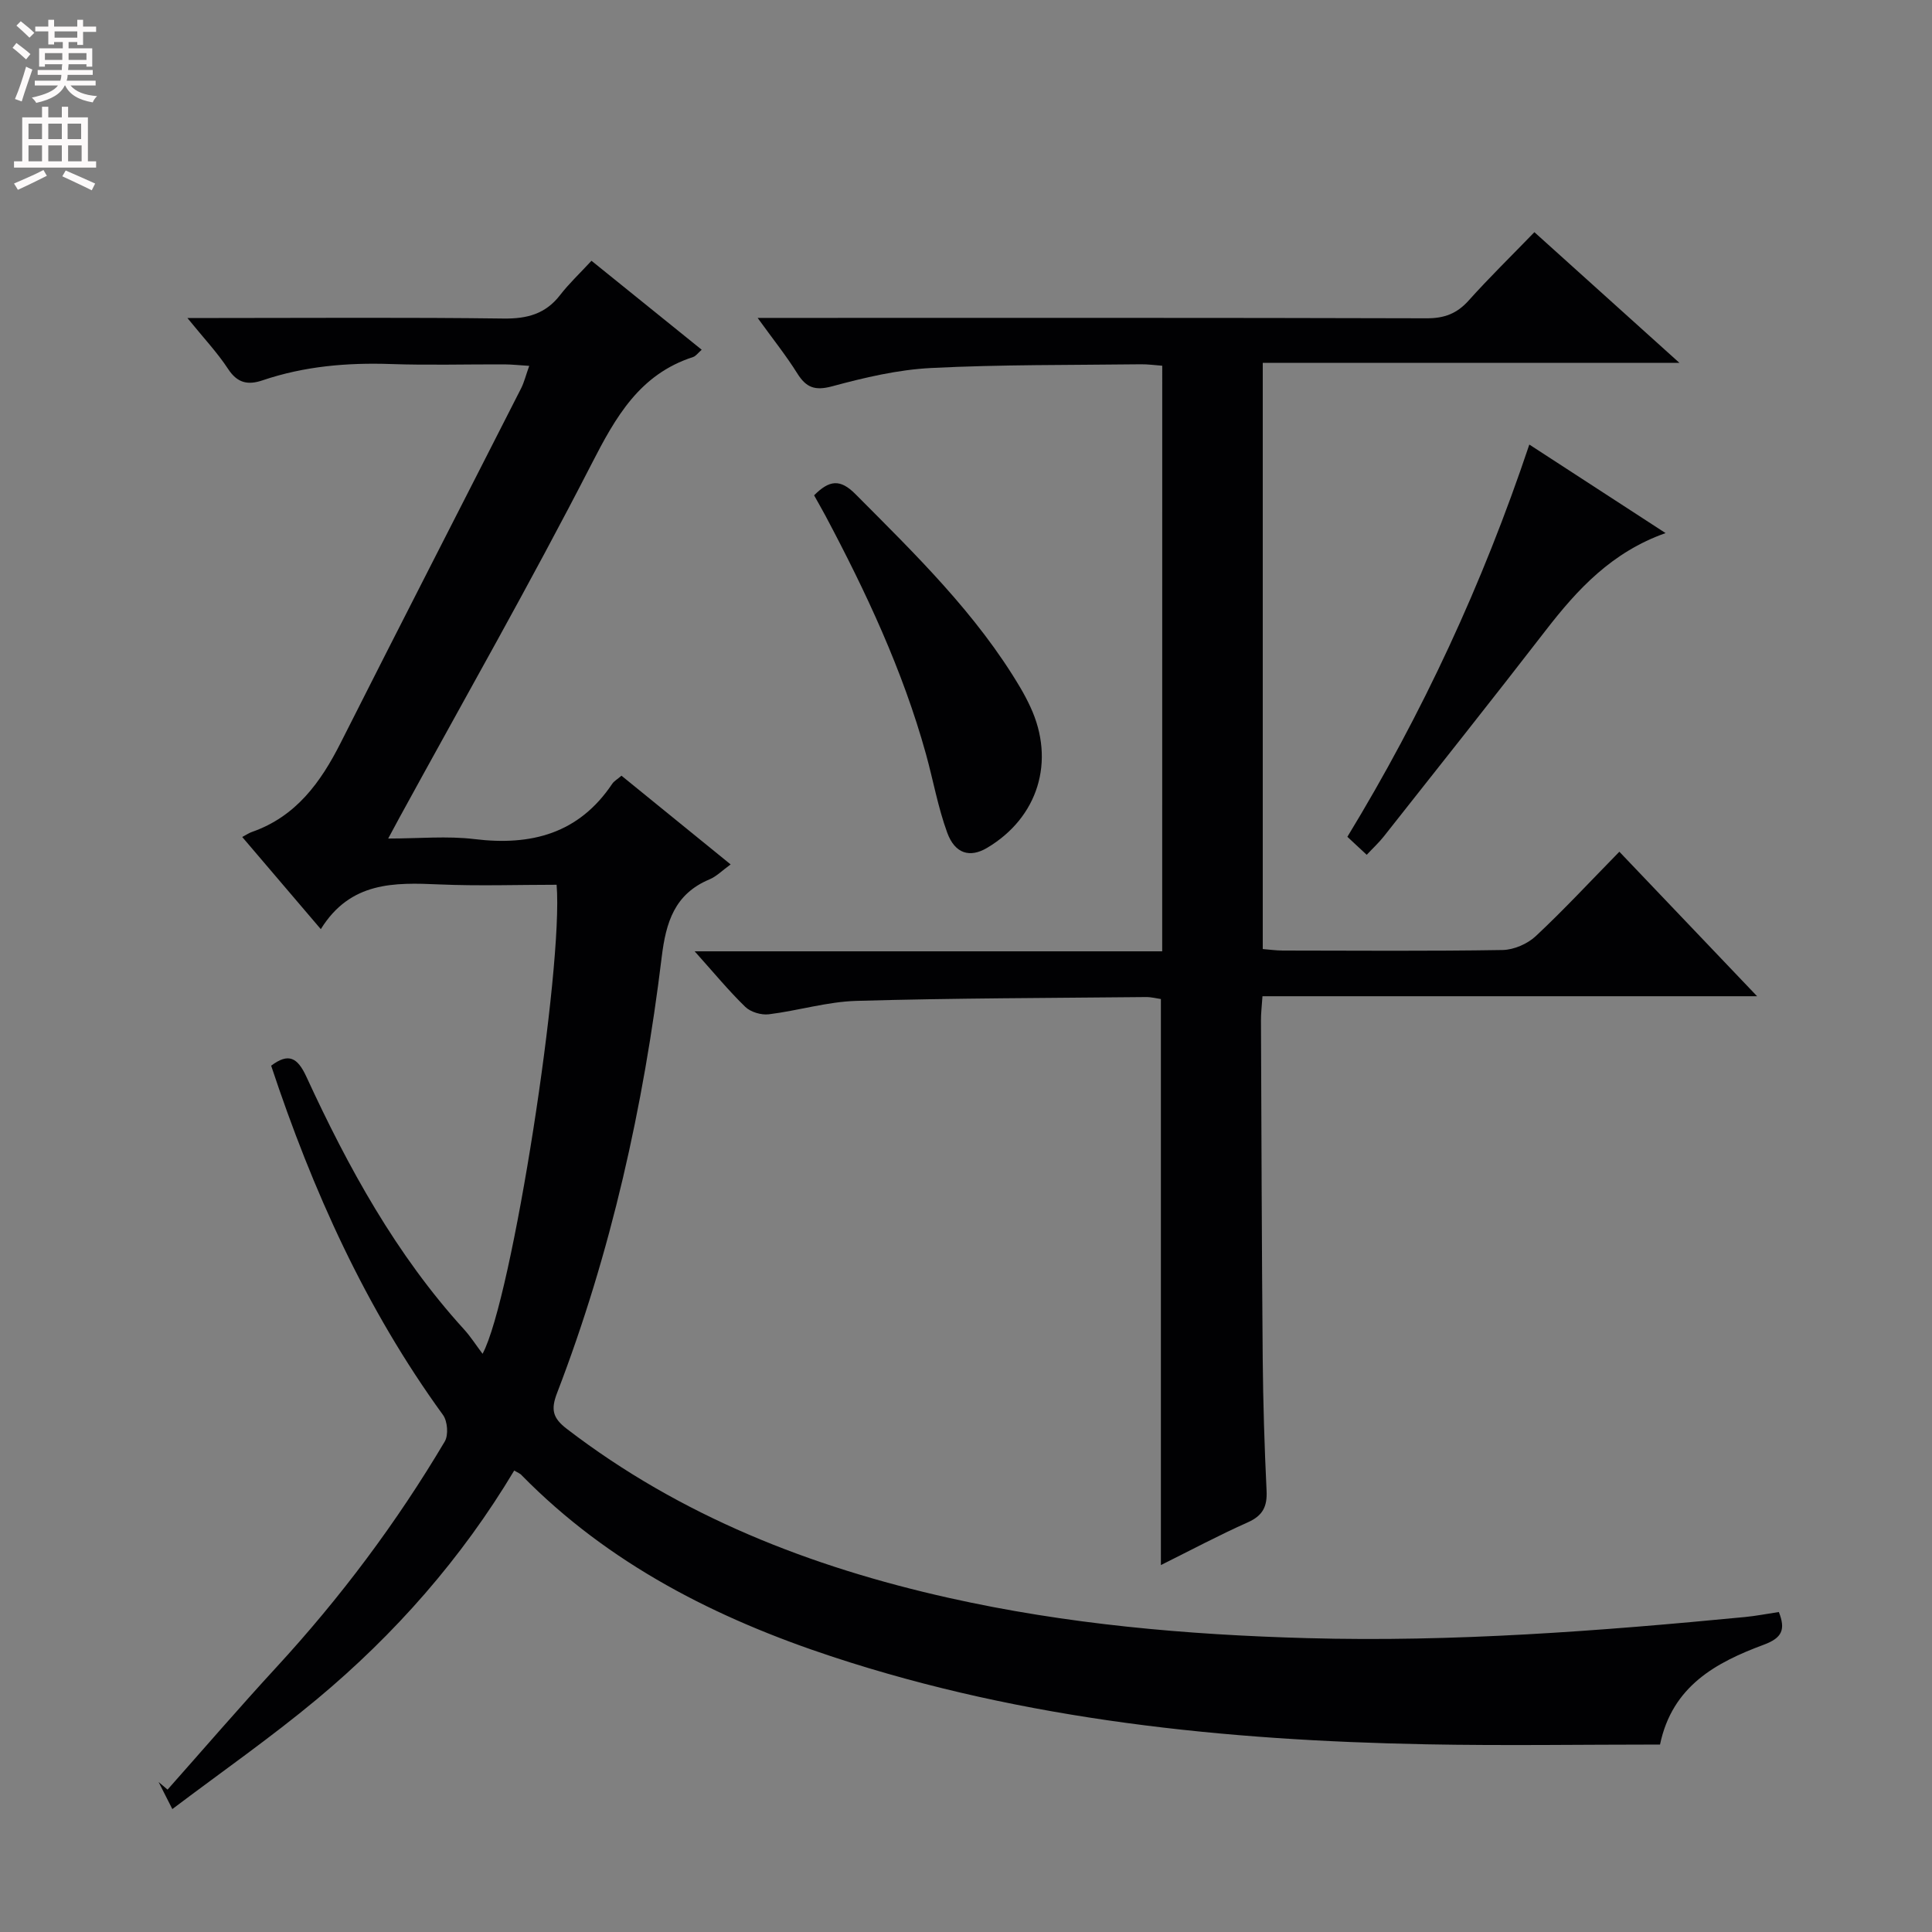 <svg enable-background="new 0 0 400 400" viewBox="0 0 400 400" xmlns="http://www.w3.org/2000/svg"><rect x="0" y="0" width="400" height="400" fill="#808080" stroke="none"/><g fill="#010103"><path d="m106.46 304.46c-10.88 18.19-24.69 33.88-40.86 47.35-9.55 7.95-19.78 15.08-29.92 22.74-1.21-2.39-2.03-3.99-2.84-5.6.62.52 1.23 1.05 1.85 1.57 7.5-8.45 14.88-17.02 22.53-25.33 13.24-14.38 24.9-29.94 34.86-46.74.8-1.34.58-4.22-.37-5.51-16.01-22.04-27.01-46.49-35.57-72.3 3.6-2.71 5.45-1.71 7.3 2.3 8.66 18.79 18.57 36.85 32.64 52.3 1.33 1.46 2.41 3.16 3.83 5.05 6.13-11.39 16.75-79.96 15.33-97.11-8.04 0-16.17.28-24.27-.07-9.35-.41-18.43-.62-24.55 9.26-5.7-6.69-10.72-12.57-16.27-19.08.84-.44 1.39-.83 2-1.04 9.13-3.19 14.24-10.25 18.4-18.49 12.35-24.48 24.89-48.87 37.32-73.32.66-1.29 1-2.75 1.7-4.69-1.97-.12-3.55-.3-5.14-.31-7.83-.03-15.67.2-23.5-.07-9.07-.31-17.94.45-26.56 3.37-3.01 1.02-5.2.61-7.13-2.33-2.23-3.41-5.08-6.42-8.44-10.57h6.47c19.67 0 39.33-.15 58.99.11 4.87.06 8.68-.94 11.71-4.87 1.82-2.36 4.03-4.43 6.49-7.09 7.8 6.3 15.23 12.3 22.82 18.42-.79.69-1.22 1.33-1.79 1.51-11.05 3.58-16 12.36-21.01 22.13-12.67 24.69-26.43 48.82-39.75 73.18-.63 1.14-1.24 2.29-2.36 4.38 6.41 0 12.23-.57 17.89.12 11.77 1.43 21.6-1.16 28.5-11.46.35-.53.98-.87 1.91-1.67 7.41 6.03 14.82 12.05 22.6 18.37-1.76 1.27-2.94 2.5-4.39 3.1-7.21 3.02-9 8.85-9.88 16.08-3.76 30.9-10.47 61.15-21.67 90.27-1.31 3.41-.91 5.16 2.01 7.4 23.56 18.09 50.47 28.6 79.13 35.01 24.41 5.46 49.18 7.64 74.19 8.33 30.35.84 60.47-1.47 90.6-4.37 2.3-.22 4.57-.67 7.03-1.04 1.44 3.64.67 5.36-3.09 6.76-9.89 3.67-18.98 8.54-21.51 20.68-16.14 0-32.29.26-48.42-.05-41.7-.8-82.95-4.98-122.82-18.1-24.1-7.93-46.38-19.19-64.43-37.59-.29-.36-.79-.53-1.56-.99z"/><path d="m240.63 75.72c-1.52-.11-2.98-.32-4.43-.3-14.48.18-28.97.04-43.42.77-6.89.35-13.8 1.98-20.49 3.79-3.6.97-5.4.25-7.24-2.7-2.27-3.63-4.96-6.99-8.19-11.46h6.57c43.99 0 87.97-.05 131.96.08 3.66.01 6.26-.98 8.68-3.68 4.22-4.71 8.75-9.13 13.61-14.15 9.93 8.95 19.51 17.58 30.02 27.05-29.31 0-57.6 0-86.26 0v121.37c1.31.1 2.74.31 4.17.31 15.16.02 30.33.14 45.48-.11 2.33-.04 5.14-1.26 6.86-2.86 5.83-5.45 11.27-11.32 17.32-17.49 9.43 9.89 18.52 19.43 28.52 29.92-34.82 0-68.48 0-102.41 0-.14 2.11-.32 3.55-.31 4.99.1 23.32.16 46.65.36 69.97.08 9.14.36 18.29.8 27.42.16 3.27-.78 5.16-3.88 6.54-6.04 2.69-11.88 5.81-18 8.85 0-39.23 0-78.07 0-117.19-.85-.12-1.97-.42-3.09-.41-19.98.2-39.96.22-59.92.79-6.07.17-12.08 2.03-18.17 2.78-1.57.19-3.75-.46-4.86-1.53-3.43-3.33-6.48-7.04-10.49-11.51h96.8c.01-40.73.01-80.79.01-121.24z"/><path d="m168.55 102.55c3.15-3.15 5.38-3.45 8.56-.25 12.43 12.5 25.08 24.77 34.15 40.11.76 1.28 1.45 2.61 2.08 3.96 5.21 11.22 1.6 22.9-8.99 29.18-3.51 2.08-6.63 1.25-8.24-3.16-1.92-5.26-2.9-10.85-4.4-16.27-4.82-17.37-12.42-33.57-20.85-49.42-.7-1.31-1.45-2.59-2.31-4.15z"/><path d="m282.96 176.98c-1.37-1.27-2.54-2.36-4-3.73 15.54-25.53 28.01-52.37 37.67-81.21 9.47 6.15 18.6 12.08 28.21 18.33-11.11 3.93-18.22 11.61-24.79 20.11-11.07 14.33-22.34 28.49-33.55 42.7-1.01 1.28-2.22 2.39-3.54 3.8z"/></g><path d="m2.6 9.9.8-1c.9.7 1.9 1.4 2.9 2.3l-.9 1.1c-1.1-1-2-1.8-2.8-2.4zm.5 10.6c.9-2.1 1.6-4.3 2.3-6.7.4.2.8.4 1.3.6-.7 2.1-1.5 4.3-2.2 6.6zm.3-15.2.9-.9c1 .8 2 1.6 2.8 2.4l-1 1c-.9-.9-1.8-1.7-2.7-2.5zm12.6-1.2h1.2v1.4h2.7v1.1h-2.7v2.7h-1.2v-.6h-1.8v1.3h4.9v3.8h-1.2v-.5h-3.7c0 .4-.1.9-.1 1.2h5.1v1h-5.2c0 .5-.1.9-.2 1.2h6v1h-5.2c1.1 1.3 2.9 2 5.5 2.2-.4.4-.7.8-.9 1.3-2.9-.5-4.8-1.6-5.7-3.5h-.1c-.8 1.7-2.7 2.9-5.9 3.6-.2-.4-.6-.8-.9-1.1 2.8-.6 4.6-1.4 5.4-2.5h-4.8v-1h5.3c.1-.3.2-.7.2-1.2h-4.9v-1h5c0-.4 0-.8.1-1.2h-3.6v.5h-1.2v-3.8h4.9v-1.3h-1.8v.5h-1.2v-2.7h-2.7v-1h2.7v-1.4h1.2v1.4h4.8zm-6.7 8.3h3.6c0-.4 0-.9 0-1.4h-3.6zm1.9-4.6h4.8v-1.3h-4.7v1.3zm6.7 3.2h-3.7v1.4h3.7z" fill="#fcfafa"/><path d="m8.7 22.1h1.3v2.2h2.8v-2.2h1.3v2.2h4.1v9.1h1.7v1.3h-17v-1.3h1.7v-9.1h4.1zm.3 13.1.7 1.2c-1.8.9-3.8 1.9-6 2.9-.2-.4-.5-.8-.8-1.3 2.3-1 4.4-1.9 6.1-2.8zm-3.1-6.4h2.8v-3.2h-2.8zm0 4.6h2.8v-3.3h-2.8zm4.1-4.6h2.8v-3.2h-2.8zm0 4.6h2.8v-3.3h-2.8zm3.6 1.9c2.1.9 4.1 1.8 6.1 2.7l-.7 1.4c-2.2-1.1-4.2-2-6.1-2.9zm3.2-9.7h-2.8v3.2h2.8zm-2.7 7.8h2.8v-3.3h-2.8z" fill="#fcfafa"/></svg>